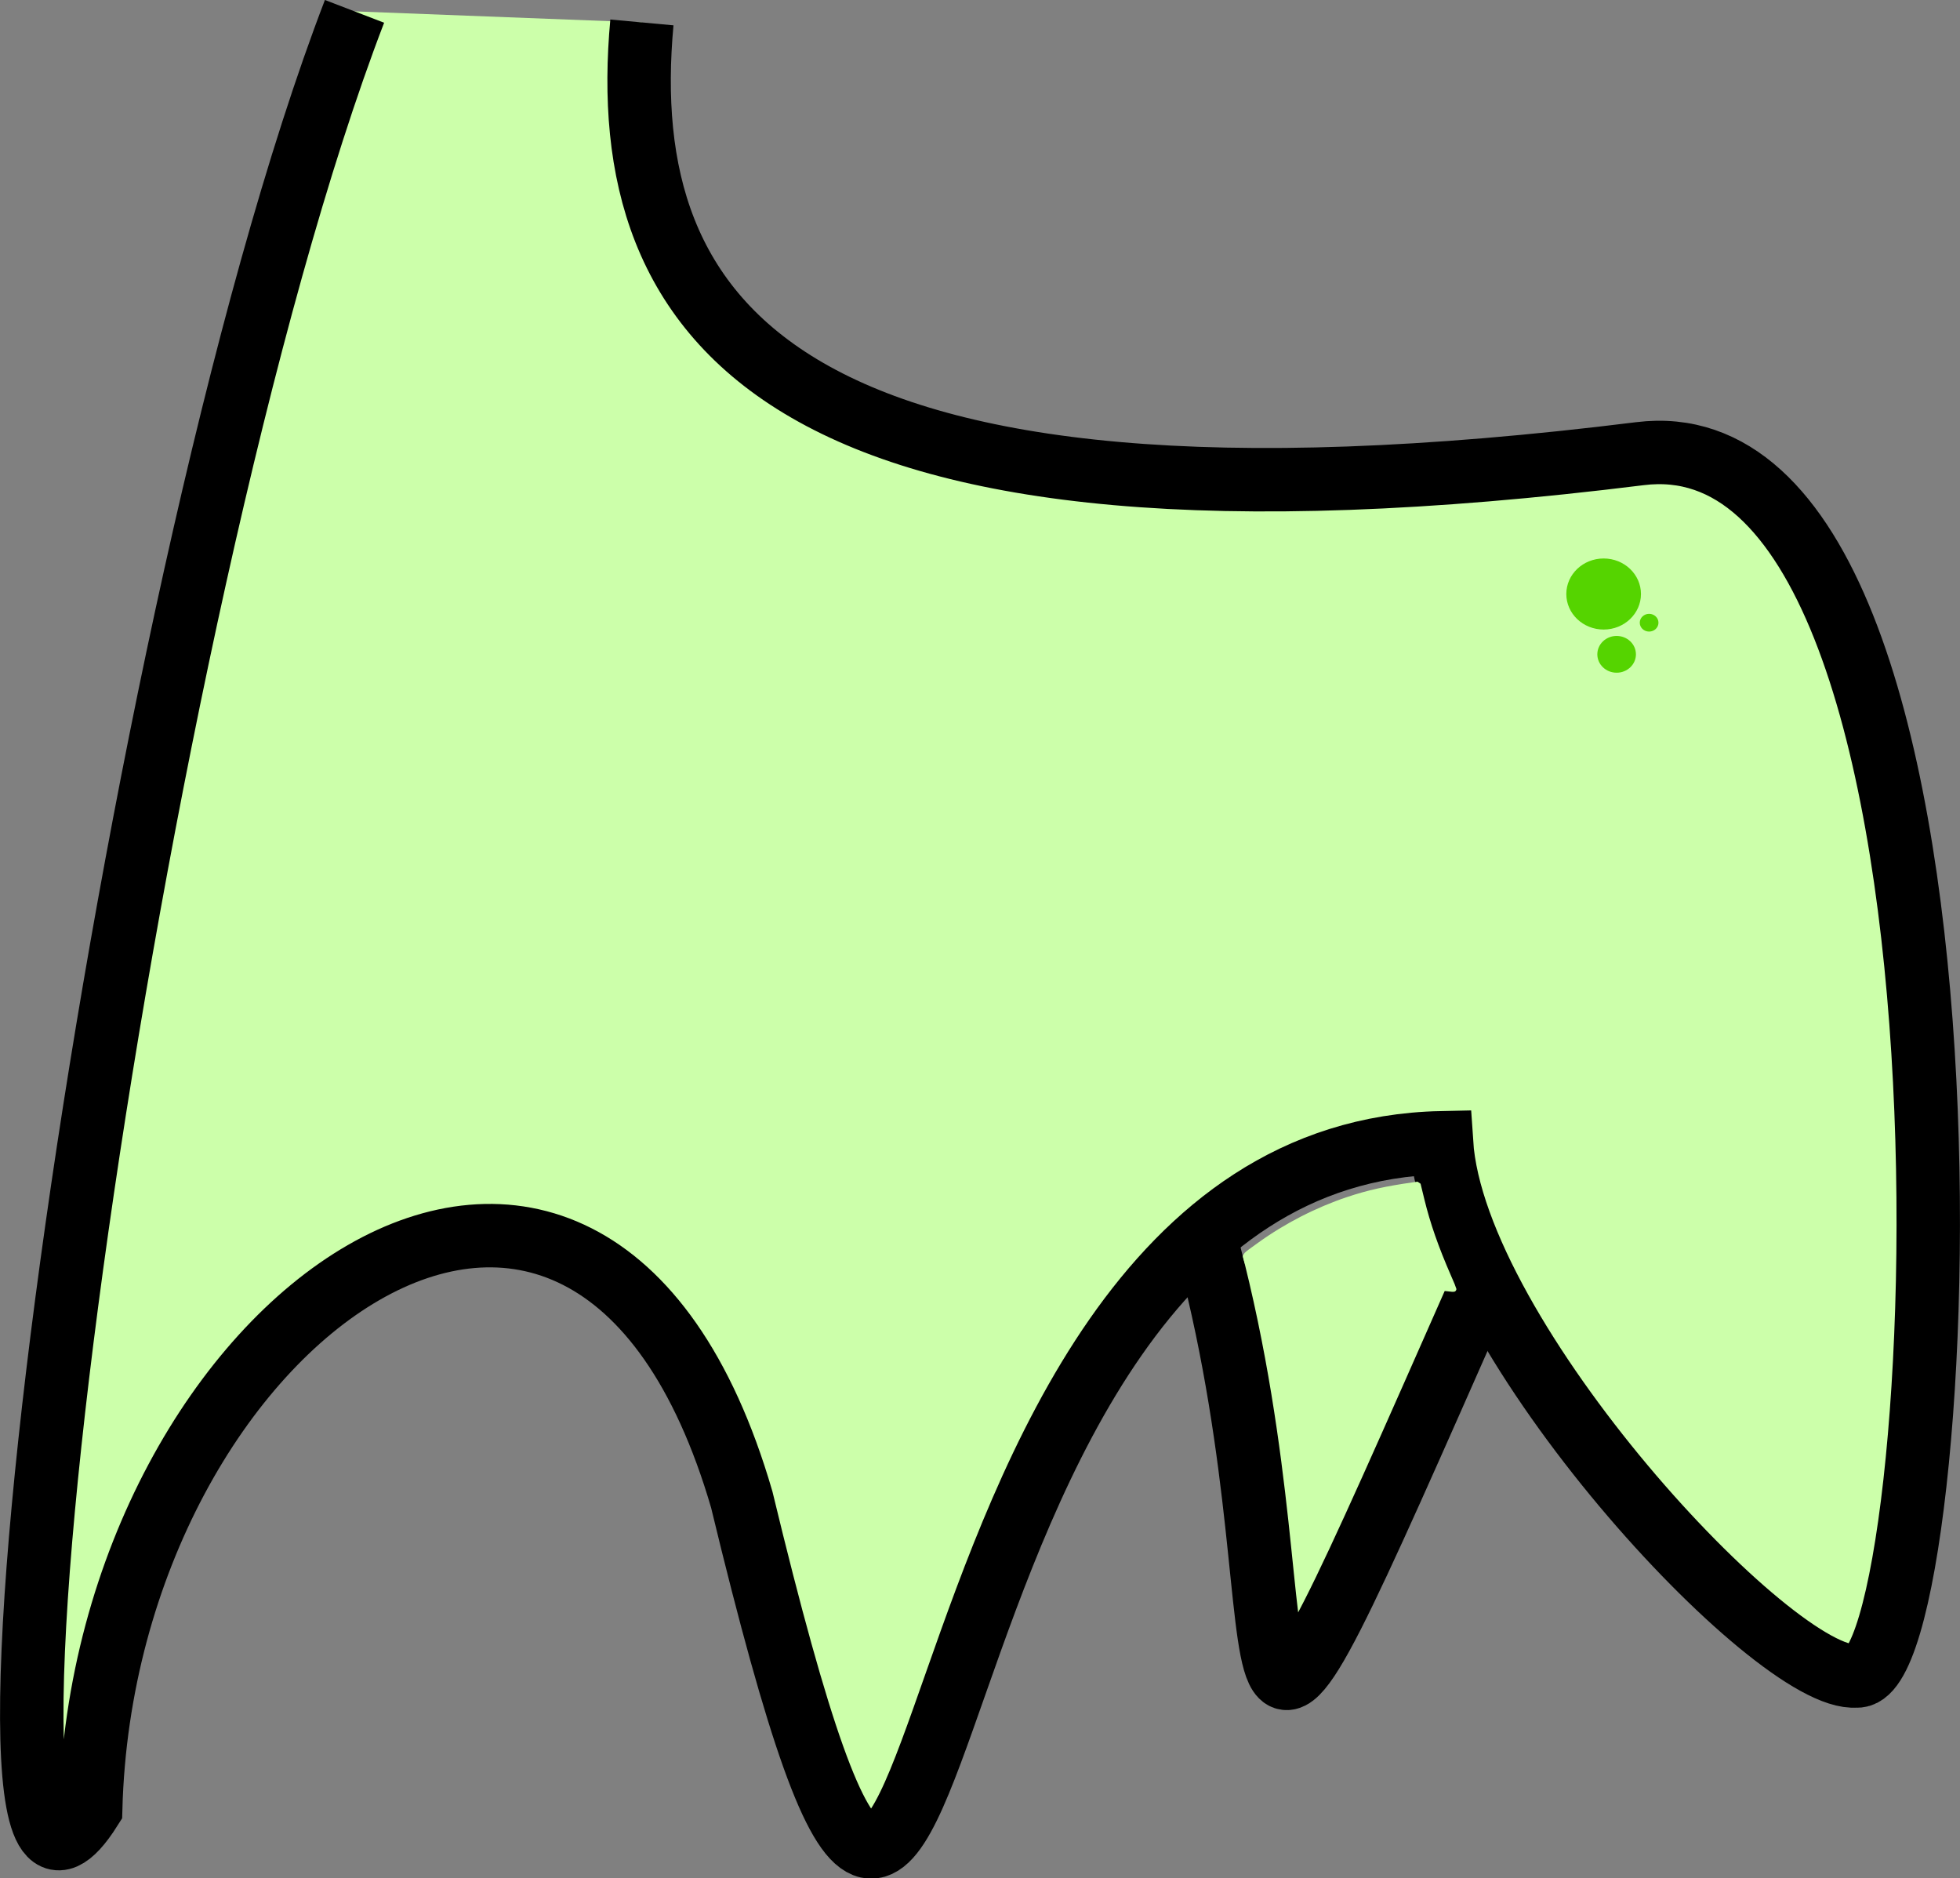 <?xml version="1.0" encoding="UTF-8" standalone="no"?>
<!-- Created with Inkscape (http://www.inkscape.org/) -->

<svg
   xmlns:dc="http://purl.org/dc/elements/1.1/"
   xmlns:cc="http://creativecommons.org/ns#"
   xmlns:rdf="http://www.w3.org/1999/02/22-rdf-syntax-ns#"
   xmlns:svg="http://www.w3.org/2000/svg"
   xmlns="http://www.w3.org/2000/svg"
   xmlns:sodipodi="http://sodipodi.sourceforge.net/DTD/sodipodi-0.dtd"
   xmlns:inkscape="http://www.inkscape.org/namespaces/inkscape"
   width="49.044mm"
   height="46.986mm"
   viewBox="0 0 49.044 46.986"
   version="1.1"
   id="svg1"
   inkscape:version="0.92.3 (2405546, 2018-03-11)"
   sodipodi:docname="superlechouille_corpssansteteniqueue.svg">
  <rect x="0" y="0" width="49.044" height="46.986" fill="#808080" stroke="none"/>
  <sodipodi:namedview
     id="namedview1"
     pagecolor="#ffffff"
     bordercolor="#000000"
     borderopacity="0.25"
     inkscape:showpageshadow="2"
     inkscape:pageopacity="0.0"
     inkscape:pagecheckerboard="0"
     inkscape:deskcolor="#d1d1d1"
     inkscape:document-units="mm"
     inkscape:zoom="1.4142136"
     inkscape:cx="0.054591063"
     inkscape:cy="46.135756"
     inkscape:window-width="1853"
     inkscape:window-height="1025"
     inkscape:window-x="67"
     inkscape:window-y="27"
     inkscape:window-maximized="1"
     inkscape:current-layer="g2183"
     showgrid="false"
     showguides="true"
     inkscape:guide-bbox="true" />
  <defs
     id="defs1" />
  <g
     inkscape:label="Calque 1"
     inkscape:groupmode="layer"
     id="layer1"
     transform="translate(200.628,-72.333)">
    <flowRoot
       xml:space="preserve"
       id="flowRoot853"
       style="font-style:normal;font-variant:normal;font-weight:normal;font-stretch:normal;font-size:40px;line-height:0.5;font-family:'1960s Hippie';-inkscape-font-specification:'1960s Hippie';letter-spacing:0px;word-spacing:0px"
       transform="matrix(0.265,0,0,0.265,-112.977,-29.104)"><flowRegion
         id="flowRegion855"><rect
           id="rect857"
           width="274.571"
           height="200.127"
           x="33.838"
           y="87.649" /></flowRegion><flowPara
         id="flowPara859" /></flowRoot>    <path
       style="fill:#e3f4d7;fill-opacity:1;stroke:none;stroke-width:4.102;stroke-linecap:round;stroke-linejoin:bevel;stroke-miterlimit:4;stroke-dasharray:none;stroke-dashoffset:0;stroke-opacity:1"
       d=""
       id="path1204"
       inkscape:connector-curvature="0"
       transform="matrix(0.265,0,0,0.265,-107.706,-25.086)" />
    <g
       id="g1942">
      <g
         transform="translate(-2.979,2.363)"
         id="g1857" />
      <g
         id="g2183">
        <path
           style="fill:#ccffaa;fill-opacity:1;stroke:#000000;stroke-width:1.587;stroke-linecap:butt;stroke-linejoin:miter;stroke-miterlimit:4;stroke-dasharray:none;stroke-opacity:1"
           d="m -145.386,75.618 c -0.688,7.474 3.401,13.473 24.974,10.789 9.275,-1.154 7.807,30.844 5.411,30.578 -2.018,0.184 -10.057,-8.431 -10.377,-13.338 -14.752,0.313 -11.781,32.65 -17.509,8.928 -3.839,-13.191 -15.962,-4.536 -16.292,7.733 -4.052,6.426 0.941,-30.233 6.602,-44.967 v 0"
           id="path1063"
           inkscape:connector-curvature="0"
           sodipodi:nodetypes="cscccccc"
           transform="translate(-39.18,-2.724)" />
        <ellipse
           ry="0.889"
           rx="0.934"
           cy="89.918"
           cx="-121.321"
           id="path1238-1"
           style="fill:#55d400;fill-opacity:1;stroke:none;stroke-width:0.557;stroke-linecap:round;stroke-linejoin:bevel;stroke-miterlimit:4;stroke-dasharray:none;stroke-dashoffset:0;stroke-opacity:1"
           transform="translate(-39.18,-2.724)" />
        <ellipse
           ry="0.222"
           rx="0.234"
           cy="90.636"
           cx="-120.183"
           id="path1238-1-4"
           style="fill:#55d400;fill-opacity:1;stroke:none;stroke-width:0.139;stroke-linecap:round;stroke-linejoin:bevel;stroke-miterlimit:4;stroke-dasharray:none;stroke-dashoffset:0;stroke-opacity:1"
           transform="translate(-39.18,-2.724)" />
        <ellipse
           ry="0.46"
           rx="0.483"
           cy="91.427"
           cx="-120.996"
           id="path1238-1-4-9"
           style="fill:#55d400;fill-opacity:1;stroke:none;stroke-width:0.288;stroke-linecap:round;stroke-linejoin:bevel;stroke-miterlimit:4;stroke-dasharray:none;stroke-dashoffset:0;stroke-opacity:1"
           transform="translate(-39.18,-2.724)" />
        <path
           sodipodi:nodetypes="cc"
           inkscape:connector-curvature="0"
           id="path1495"
           d="m -167.401,101.276 c 2.733,10.406 -0.414,17.262 6.828,0.859"
           style="fill:#ccffaa;fill-opacity:1;stroke:#000000;stroke-width:1.587;stroke-linecap:round;stroke-linejoin:miter;stroke-miterlimit:4;stroke-dasharray:none;stroke-opacity:1"
           transform="translate(-2.979,2.363)" />
        <path
           transform="matrix(0.265,0,0,0.265,-238.91,-22.723)"
           inkscape:connector-curvature="0"
           id="path1499"
           d="m 271.852,479.182 c -5.264,-0.672 -9.579,-1.225 -9.589,-1.229 -0.01,-0.004 -0.061,-0.168 -0.114,-0.365 -0.111,-0.413 -0.238,-0.275 1.243,-1.344 2.525,-1.821 5.432,-3.314 8.359,-4.292 1.928,-0.644 3.612,-1.018 6.254,-1.388 l 0.342,-0.048 0.359,1.472 c 0.561,2.298 1.329,4.498 2.538,7.268 0.263,0.603 0.479,1.112 0.479,1.132 0,0.056 0.222,0.083 -9.87,-1.205 z"
           style="fill:#ccffaa;fill-opacity:1;stroke:#ccffaa;stroke-width:0.513;stroke-linecap:round;stroke-linejoin:bevel;stroke-miterlimit:4;stroke-dasharray:none;stroke-dashoffset:0;stroke-opacity:1" />
      </g>
    </g>
  </g>
</svg>
